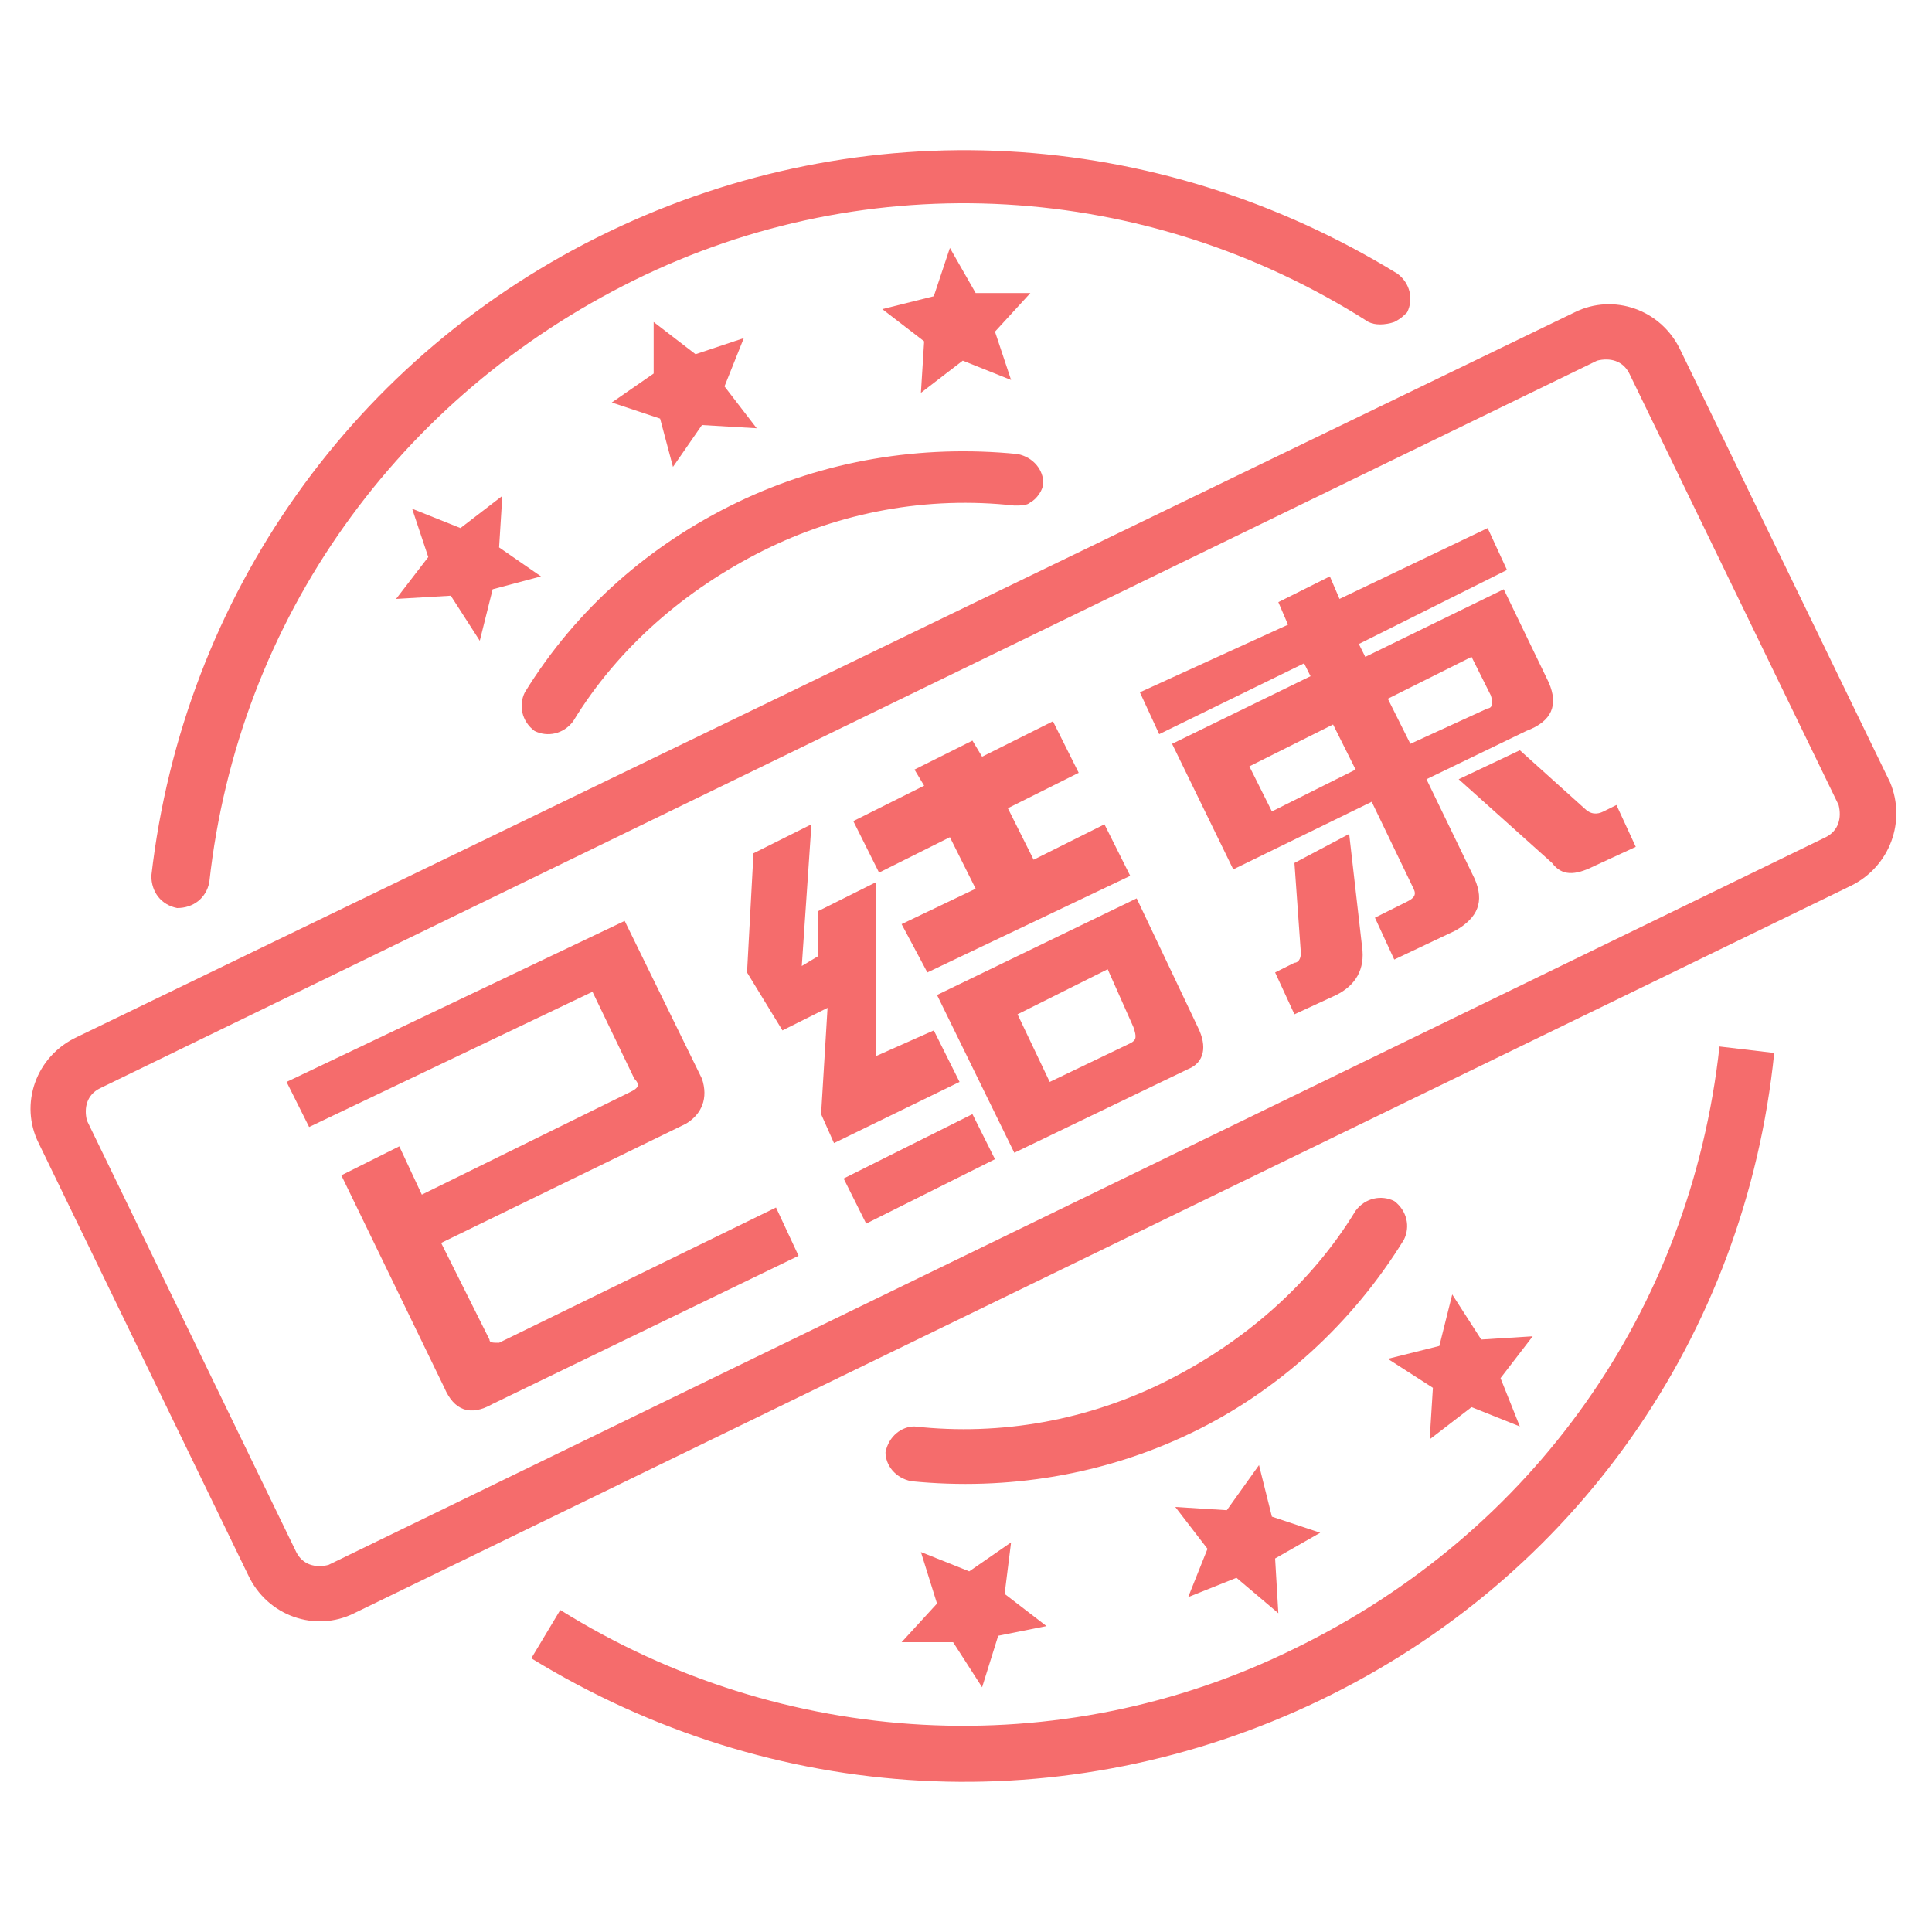 <?xml version="1.0" standalone="no"?><!DOCTYPE svg PUBLIC "-//W3C//DTD SVG 1.1//EN" "http://www.w3.org/Graphics/SVG/1.1/DTD/svg11.dtd"><svg t="1598862988947" class="icon" viewBox="0 0 1024 1024" version="1.1" xmlns="http://www.w3.org/2000/svg" p-id="8308" xmlns:xlink="http://www.w3.org/1999/xlink" width="128" height="128"><defs><style type="text/css"></style></defs><path d="M331.093 488.107l40.96 83.627c3.413 10.24 0 18.773-8.533 23.893l-129.707 63.147 25.6 51.2c0 1.707 1.707 1.707 5.12 1.707l146.773-71.68 11.947 25.6-162.133 78.507c-11.947 6.827-20.48 3.413-25.6-8.533l-54.613-112.64 30.72-15.36 11.947 25.6 110.933-54.613c3.413-1.707 5.12-3.413 1.707-6.827l-22.187-46.08L163.84 597.333l-11.947-23.893 179.2-85.333zM527.36 614.4l-68.267 34.133-11.947-23.893 68.267-34.133 11.947 23.893z m-131.413-98.987l3.413-63.147 30.72-15.36-5.12 75.093 8.533-5.12v-23.893l30.72-15.36v92.16L494.933 546.133l13.653 27.307-66.56 32.427-6.827-15.36 3.413-56.32-23.893 11.947-18.773-30.72z m56.32-80.213l37.547-18.773-5.12-8.533 30.72-15.36 5.12 8.533 37.547-18.773 13.653 27.307-37.547 18.773 13.653 27.307 37.547-18.773 13.653 27.307-107.52 51.2-13.653-25.6 39.253-18.773-13.653-27.307-37.547 18.773-13.653-27.307z m85.333 175.787l-40.96-83.627 105.813-51.2 32.427 68.267c5.12 10.24 3.413 18.773-5.12 22.187l-92.16 44.373z m63.147-66.56l-13.653-30.72-47.787 23.893 17.067 35.84 42.667-20.48c3.413-1.707 3.413-3.413 1.707-8.533zM715.093 442.027l6.827 59.733c1.707 11.947-3.413 20.48-13.653 25.6l-22.187 10.24-10.24-22.187 10.24-5.12c1.707 0 3.413-1.707 3.413-5.12l-3.413-47.787 29.013-15.36zM682.667 331.093l-5.12-11.947 27.307-13.653 5.12 11.947 78.507-37.547 10.24 22.187-78.507 39.253 3.413 6.827 73.387-35.84 23.893 49.493c5.12 11.947 1.707 20.48-11.947 25.6l-52.907 25.6 25.6 52.907c5.12 11.947 1.707 20.48-10.24 27.307l-32.427 15.36-10.24-22.187 17.067-8.533c3.413-1.707 5.12-3.413 3.413-6.827l-22.187-46.08-73.387 35.84-32.427-66.56 73.387-35.84-3.413-6.827-76.8 37.547-10.24-22.187 78.507-35.84z m-20.48 75.093l11.947 23.893 44.373-22.187-11.947-23.893-44.373 22.187z m117.76-58.027l-44.373 22.187 11.947 23.893 40.96-18.773c1.707 0 3.413-1.707 1.707-6.827l-10.24-20.48z m-6.827 64.853l32.427-15.36 34.133 30.72c3.413 3.413 6.827 3.413 10.24 1.707l6.827-3.413 10.24 22.187-22.187 10.24c-10.24 5.12-17.067 5.12-22.187-1.707l-49.493-44.373z" p-id="8309" fill="#F56C6C"></path><path d="M981.333 469.333L187.733 855.04c-20.48 10.24-46.08 1.707-56.32-20.48L20.48 605.867c-10.24-20.48-1.707-46.08 20.48-56.32L834.56 165.547c20.48-10.24 46.08-1.707 56.32 20.48l110.933 228.693c8.533 20.48 0 44.373-20.48 54.613zM52.907 576.853c-6.827 3.413-8.533 10.24-6.827 17.067l110.933 228.693c3.413 6.827 10.24 8.533 17.067 6.827L967.68 443.733c6.827-3.413 8.533-10.24 6.827-17.067l-110.933-228.693c-3.413-6.827-10.24-8.533-17.067-6.827L52.907 576.853zM546.133 266.24c-1.707 1.707-5.12 1.707-8.533 1.707-46.08-5.12-92.16 3.413-133.12 23.893s-76.8 51.2-100.693 90.453c-5.12 6.827-13.653 8.533-20.48 5.12-6.827-5.12-8.533-13.653-5.12-20.48 27.307-44.373 66.56-78.507 112.64-100.693s97.28-30.72 148.48-25.6c8.533 1.707 13.653 8.533 13.653 15.36 0 3.413-3.413 8.533-6.827 10.24zM631.467 759.467c-46.08 22.187-97.28 30.72-148.48 25.6-8.533-1.707-13.653-8.533-13.653-15.36 1.707-8.533 8.533-13.653 15.36-13.653 46.08 5.12 92.16-3.413 133.12-23.893s76.8-51.2 100.693-90.453c5.12-6.827 13.653-8.533 20.48-5.12 6.827 5.12 8.533 13.653 5.12 20.48-27.307 44.373-66.56 80.213-112.64 102.4z" p-id="8310" fill="#F56C6C"></path><path d="M738.987 170.667c-5.12 1.707-10.24 1.707-13.653 0C607.573 95.573 460.8 87.04 336.213 148.48S126.293 327.68 110.933 467.627c-1.707 8.533-8.533 13.653-17.067 13.653-8.533-1.707-13.653-8.533-13.653-17.067 17.067-148.48 107.52-276.48 242.347-341.333s290.133-56.32 418.133 22.187c6.827 5.12 8.533 13.653 5.12 20.48-1.707 1.707-3.413 3.413-6.827 5.12zM699.733 901.12c-134.827 64.853-290.133 56.32-418.133-22.187l15.36-25.6c117.76 73.387 264.533 81.92 389.12 20.48 126.293-61.44 209.92-179.2 225.28-319.147l29.013 3.413C925.013 708.267 834.56 836.267 699.733 901.12z" p-id="8311" fill="#F56C6C"></path><path d="M346.453 170.667l22.187 17.067 25.6-8.533-10.24 25.6 17.067 22.187-29.013-1.707-15.36 22.187-6.827-25.6-25.6-8.533 22.187-15.36zM218.453 269.653l25.6 10.24 22.187-17.067-1.707 27.307 22.187 15.36-25.6 6.827-6.827 27.307-15.36-23.893-29.013 1.707 17.067-22.187zM503.467 131.413L494.933 157.013l-27.307 6.827 22.187 17.067-1.707 27.307 22.187-17.067 25.6 10.24-8.533-25.6L546.133 155.307h-29.013z" p-id="8312" fill="#F56C6C"></path><path d="M677.547 855.04l-1.707-29.013 23.893-13.653-25.6-8.533-6.827-27.307-17.067 23.893-27.307-1.707 17.067 22.187-10.24 25.6 25.6-10.24zM520.533 894.293l8.533-27.307 25.6-5.12-22.187-17.067 3.413-27.307-22.187 15.36-25.6-10.24 8.533 27.307L477.867 870.4h27.307zM805.547 756.053l-25.6-10.24-22.187 17.067 1.707-27.307-23.893-15.36 27.307-6.827 6.827-27.307 15.36 23.893 27.307-1.707-17.067 22.187z" p-id="8313" fill="#F56C6C"></path></svg>
